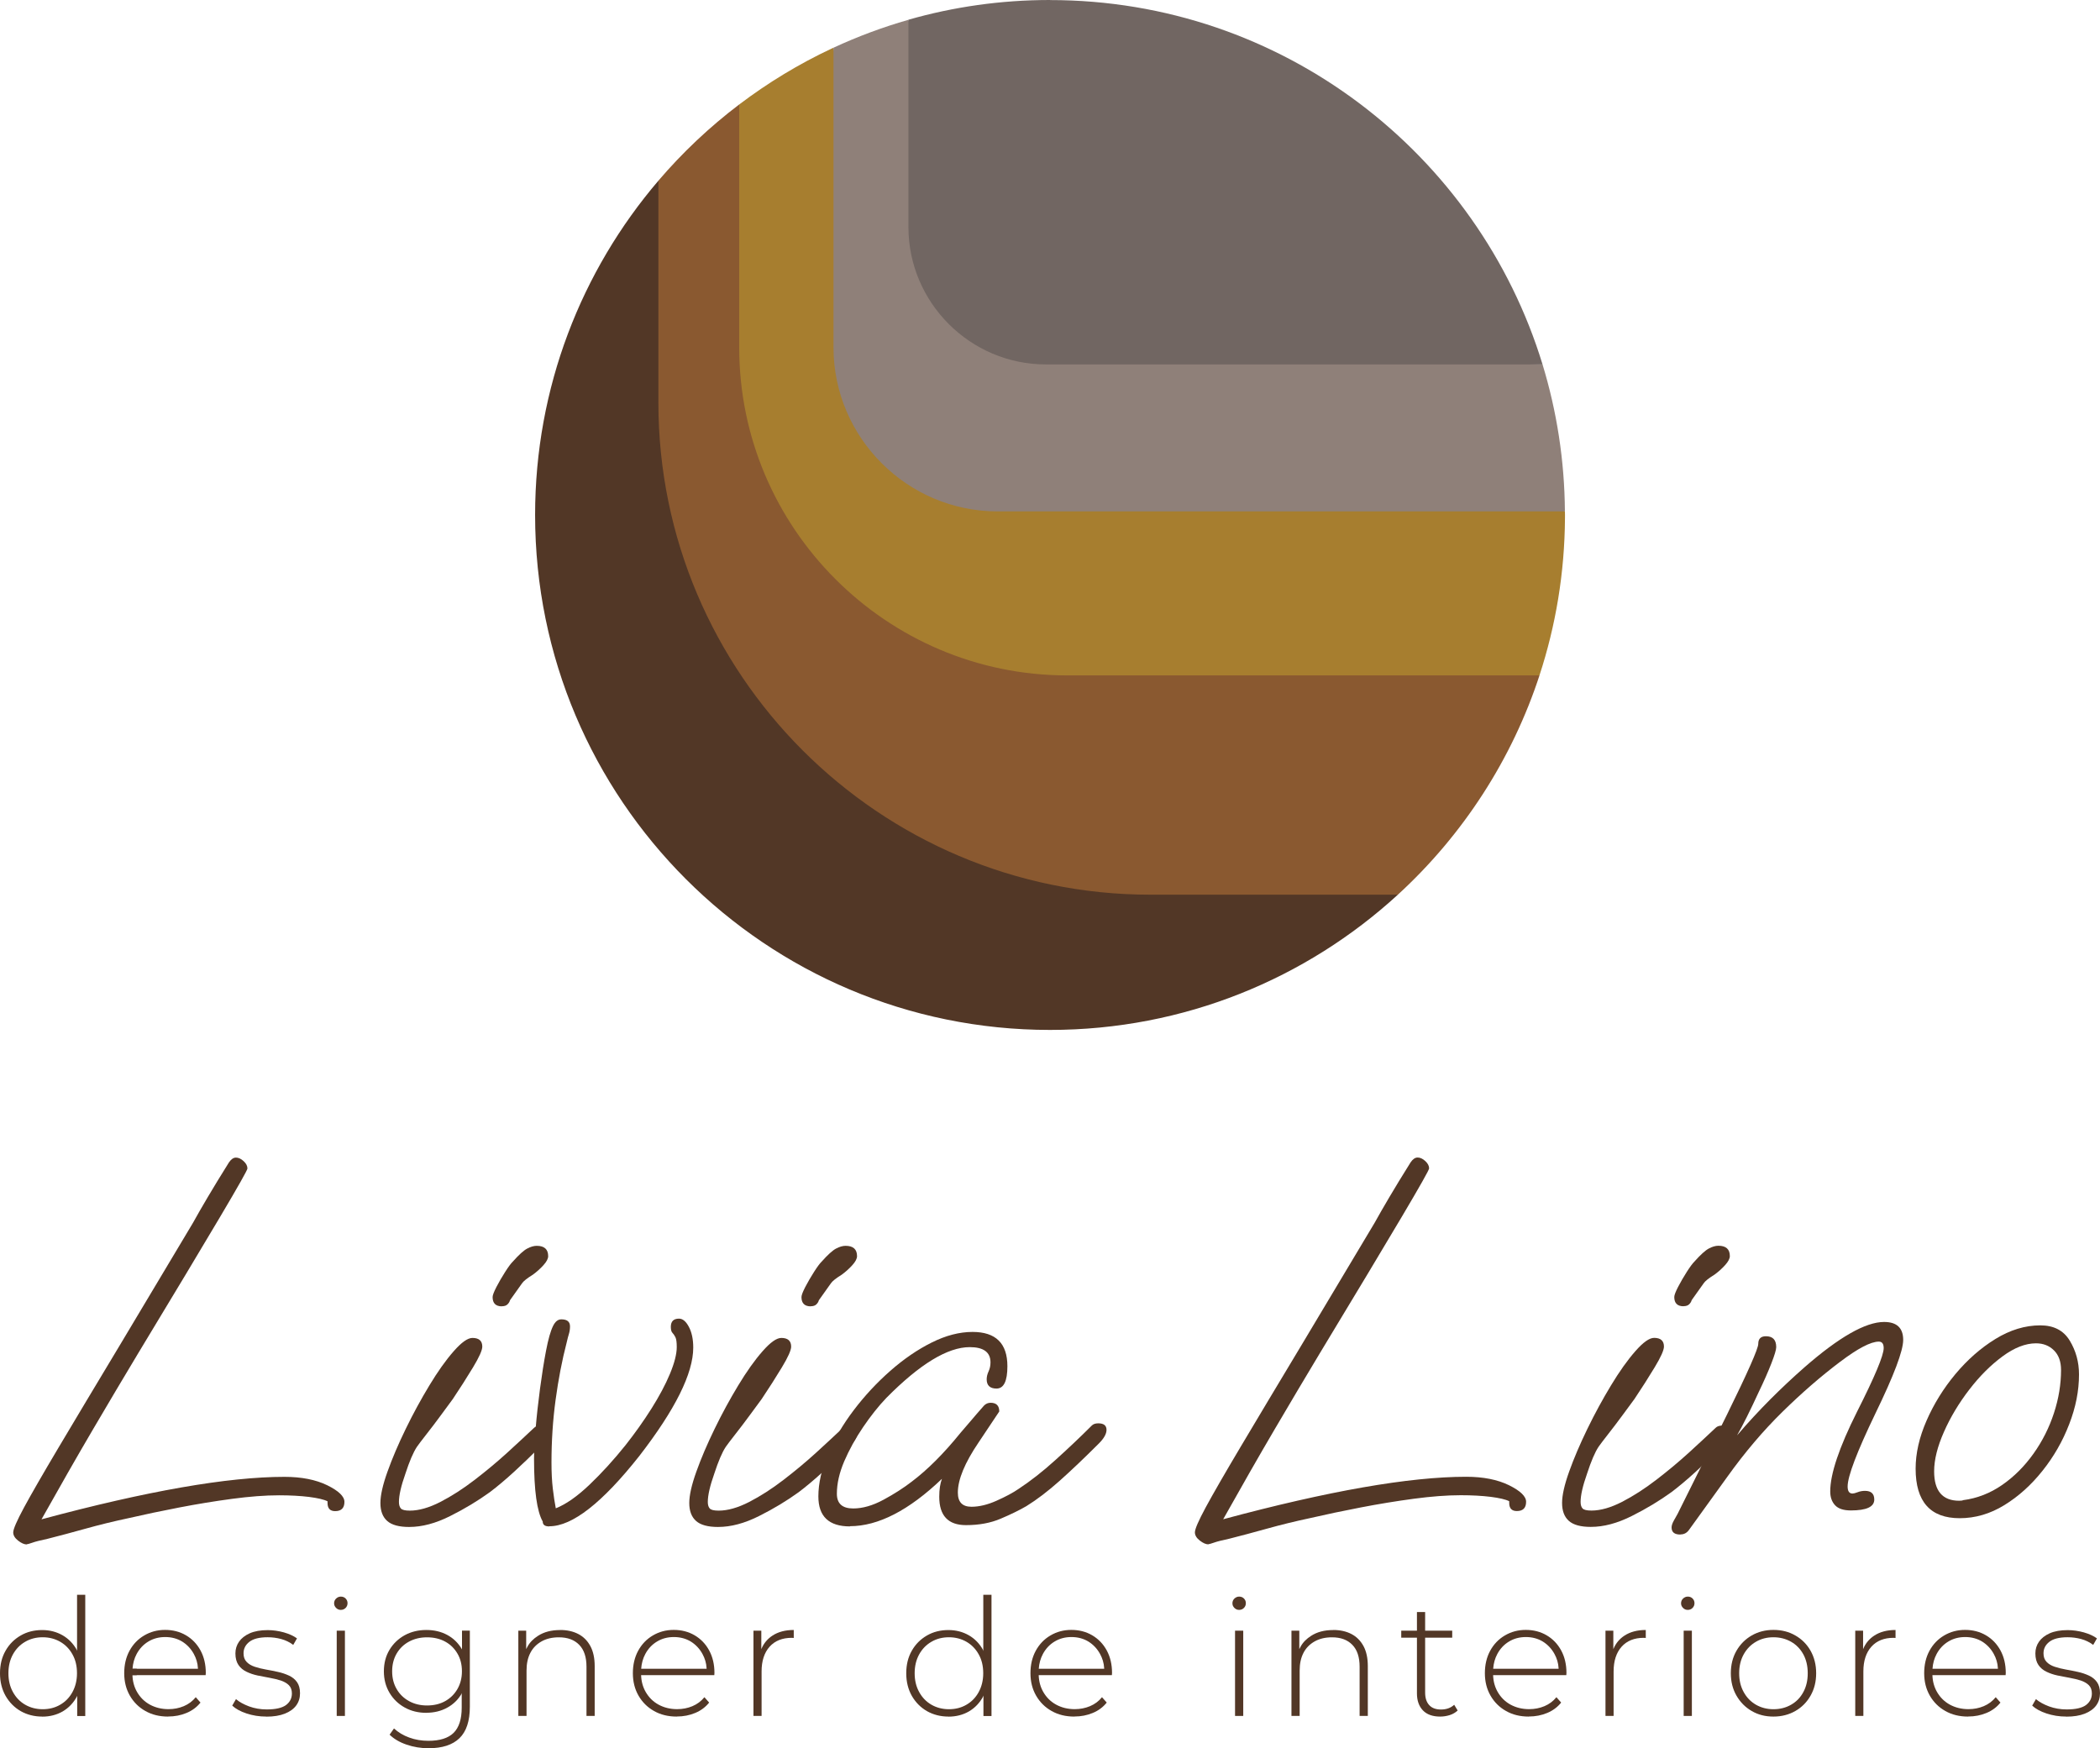 <?xml version="1.0" encoding="UTF-8"?>
<!DOCTYPE svg PUBLIC "-//W3C//DTD SVG 1.1//EN" "http://www.w3.org/Graphics/SVG/1.1/DTD/svg11.dtd">
<!-- Creator: CorelDRAW 2023 -->
<svg xmlns="http://www.w3.org/2000/svg" xml:space="preserve" width="60.43mm" height="50.309mm" version="1.1" style="shape-rendering:geometricPrecision; text-rendering:geometricPrecision; image-rendering:optimizeQuality; fill-rule:evenodd; clip-rule:evenodd"
viewBox="0 0 4920.67 4096.55"
 xmlns:xlink="http://www.w3.org/1999/xlink"
 xmlns:xodm="http://www.corel.com/coreldraw/odm/2003">
 <defs>
  <style type="text/css">
   <![CDATA[
    .fil0 {fill:#523726}
    .fil4 {fill:#716662}
    .fil1 {fill:#8A5930}
    .fil3 {fill:#8F8079}
    .fil2 {fill:#A77E2F}
   ]]>
  </style>
 </defs>
 <g id="Camada_x0020_1">
  <path class="fil0" d="M3275.42 2096.47c-214.68,196.76 -500.79,316.89 -815,316.89 -666.41,0 -1206.58,-540.18 -1206.58,-1206.61 0,-299 108.79,-572.53 288.88,-783.32l65.22 454.9c0,635.59 517.32,1152.94 1152.91,1152.94l514.58 65.21z"/>
  <path class="fil1" d="M3608.39 1579.26c-65.03,200.5 -181.12,378 -332.96,517.21l-579.8 0c-635.59,0 -1152.91,-517.34 -1152.91,-1152.94l0 -520.15c56.48,-66.08 119.99,-125.98 189.34,-178.57l74.88 463.22c0,423.39 345.21,768.61 768.61,768.61l1031.66 105.97 0 -0.01 0.01 0.01 1.16 -3.35z"/>
  <path class="fil2" d="M3667.03 1206.75c0,2.36 -0.02,4.71 -0.02,7.08 -0.74,128.66 -21.7,252.64 -59.78,368.8l-1106.54 0c-423.41,0 -768.61,-345.22 -768.61,-768.61l0 -569.19c67.19,-50.9 139.87,-95.09 216.97,-131.23 1.17,-0.55 2.42,-1.1 4,-1.79l123 632.93c0,211.37 172.94,384.3 384.31,384.3l1197.19 64.6 9.33 4.67 0.17 8.44z"/>
  <path class="fil3" d="M3614.43 853.93c33.28,109.05 51.62,224.63 52.42,344.38l-1329.51 0c-211.37,0 -384.31,-172.93 -384.31,-384.3l0 -702.21c56.32,-26.13 114.98,-48.06 175.59,-65.37l125.08 428.59c0,177.07 144.94,321.85 321.85,321.85l1038.87 57.06 0.01 0.01z"/>
  <path class="fil4" d="M2460.43 0.15c543.67,0 1003.1,359.63 1154.01,853.77l-1163.96 0c-176.91,0 -321.85,-144.78 -321.85,-321.86l0 -485.85c105.36,-30.15 216.67,-46.22 331.79,-46.22l0.01 0.15z"/>
  <g id="_2244982086368">
   <path class="fil0" d="M4590.69 3516.59c5.14,0 8.13,-0.49 8.94,-1.32 33.14,-4.3 63.78,-16.24 91.94,-35.78 28.16,-19.55 52.52,-44.07 73.38,-73.38 20.87,-29.32 36.78,-61.14 47.87,-95.08 11.1,-33.96 16.57,-67.59 16.57,-100.87 0,-19.55 -5.47,-34.96 -16.57,-45.89 -11.09,-11.09 -25.19,-16.56 -42.07,-16.56 -24.7,0 -50.86,10.26 -78.53,30.64 -27.66,20.37 -53.68,46.37 -77.86,77.85 -24.18,31.47 -44.06,64.44 -59.29,98.9 -15.26,34.45 -23.04,65.26 -23.04,92.6 0,45.88 19.54,68.91 58.81,68.91l-0.15 -0.02zm1.33 40.92c-68.91,0 -103.37,-38.76 -103.37,-116.12 0,-35.79 8.46,-73.22 25.52,-112.31 17.07,-39.08 39.59,-75.53 67.59,-109.15 28.16,-33.64 59.29,-61.14 93.75,-82.33 34.47,-21.2 69.57,-31.98 105.36,-31.98 31.47,0 54.5,11.92 68.91,35.79 14.43,23.85 21.71,50.18 21.71,79.18 0,38.26 -7.63,77.19 -23.04,116.78 -15.24,39.58 -36.11,76.03 -62.62,109.16 -26.34,33.14 -56.16,59.97 -89.29,80.34 -33.14,20.38 -68.08,30.63 -104.68,30.63l0.16 0z"/>
   <path class="fil0" d="M3937.19 3595.78c-13.58,0 -20.37,-5.47 -20.37,-16.56 0,-4.31 1.65,-9.61 5.14,-15.9 3.48,-6.3 6.47,-11.77 8.94,-15.91l114.97 -231.08c49.35,-100.38 74.04,-156.2 74.04,-167.3 0,-11.92 5.96,-17.89 17.9,-17.89 16.24,0 24.18,8.45 24.18,25.52 0,5.96 -3.81,18.71 -11.42,38.26 -7.63,19.54 -17.4,41.74 -29.32,66.42 -20.37,44.23 -37.43,78.35 -51.02,102.04 25.51,-29.82 51.53,-57.81 77.85,-84.32 26.34,-26.33 53.17,-51.51 80.35,-75.36 80.83,-70.57 142.95,-106.03 186.35,-106.03 29.82,0 44.73,14.09 44.73,42.08 0,25.51 -21.69,82.99 -65.09,172.29 -43.42,90.27 -65.11,147.25 -65.11,171.11 0,11.09 3.81,16.56 11.43,16.56 2.48,0 6.62,-0.99 12.09,-3.14 5.46,-2.15 11.25,-3.14 17.22,-3.14 14.42,0 21.7,6.8 21.7,20.37 0,17.08 -18.23,25.52 -54.83,25.52 -17.07,0 -29.32,-3.97 -36.94,-12.09 -7.62,-8.12 -11.43,-18.88 -11.43,-32.47 0,-40.91 20.88,-103.04 62.62,-186.35 41.75,-82.49 62.63,-132.36 62.63,-149.41 0,-10.28 -3.81,-15.26 -11.43,-15.26 -18.72,0 -48.87,15.74 -90.61,47.22 -45.05,33.96 -90.29,73.22 -135.34,117.45 -45.05,44.23 -88.13,94.91 -128.88,151.9l-89.29 123.74c-5.14,7.62 -11.92,11.43 -20.37,11.43l-0.69 0.31z"/>
   <path class="fil0" d="M3727.8 3577.89c-23.85,0 -41.09,-4.64 -51.67,-14.08 -10.61,-9.45 -15.91,-23.37 -15.91,-42.08 0,-17.89 5.47,-42.42 16.56,-73.38 11.1,-31.14 25.34,-64.44 42.74,-100.22 17.39,-35.78 35.94,-69.74 55.49,-102.04 19.54,-32.31 38.43,-58.97 56.82,-79.85 18.22,-20.88 32.96,-31.3 44.07,-31.3 15.24,0 23.02,6.78 23.02,20.37 0,8.46 -7.28,24.68 -21.69,48.53 -14.41,23.86 -30.15,48.54 -47.2,74.05 -6.8,9.45 -16.24,22.2 -28.16,38.26 -11.94,16.24 -23.37,31.3 -34.46,45.38 -11.1,14.1 -18.23,23.7 -21.71,28.66 -8.44,12.76 -17.38,33.64 -26.83,62.63 -10.27,28.99 -15.24,51.02 -15.24,66.42 0,6.8 1.48,11.92 4.45,15.24 2.99,3.47 9.94,5.13 21.04,5.13 21.2,0 45.06,-6.79 71.56,-20.37 26.34,-13.57 53.17,-30.81 80.34,-51.69 27.16,-20.87 53.01,-42.42 77.19,-64.44 24.18,-22.19 44.88,-41.25 61.95,-57.47 3.48,-3.48 8.44,-5.14 15.24,-5.14 12.75,0 19.22,5.14 19.22,15.24 0,9.44 -5.97,20.04 -17.89,31.98 -23.04,23.04 -44.23,43.4 -63.77,61.3 -19.55,17.88 -38.26,33.62 -56.15,47.2 -28.17,20.37 -59.14,39.09 -93.26,56.15 -33.96,17.07 -65.92,25.51 -95.74,25.51l-0.02 0z"/>
   <path class="fil0" d="M3944.82 3060.88c-14.43,0 -21.71,-7.3 -21.71,-21.69 0,-4.31 2.99,-12.1 8.96,-23.7 5.97,-11.42 12.75,-23.19 20.37,-35.13 7.63,-11.91 13.58,-20.03 17.9,-24.18 14.41,-16.24 25.68,-26.34 33.79,-30.63 8.11,-4.31 15.58,-6.47 22.36,-6.47 17.88,0 26.84,8.11 26.84,24.18 0,5.97 -3.64,12.91 -10.94,21.04 -7.3,8.12 -15.58,15.58 -24.85,22.36 -13.57,8.44 -22.19,15.24 -25.51,20.37l-28.16 39.59c-0.83,3.48 -2.81,6.63 -5.8,9.61 -2.98,2.98 -7.46,4.47 -13.42,4.47l0.17 0.18z"/>
   <path class="fil0" d="M2831.64 3618.8c-5.97,0 -12.75,-2.97 -20.37,-8.94 -7.63,-5.97 -11.42,-12.42 -11.42,-19.22 0,-7.62 8.44,-27.17 25.5,-58.81 17.07,-31.46 44.22,-78.68 81.67,-141.63 37.43,-62.95 86.31,-144.62 146.76,-245.17l167.15 -279.62c9.44,-17.07 20.86,-36.94 34.45,-59.96 13.58,-23.04 30.14,-50.2 49.86,-81.68 5.15,-7.61 10.6,-11.42 16.57,-11.42 5.96,0 11.91,2.82 17.88,8.28 5.97,5.47 8.96,11.27 8.96,17.24 0,3.47 -21.2,41.09 -63.77,112.96 -42.59,71.9 -106.86,178.91 -192.83,321.03 -32.29,53.67 -67.41,112.81 -105.35,177.41 -37.93,64.6 -78.03,134.84 -120.59,210.71 246.82,-66.42 436.49,-99.56 569.33,-99.56 39.92,0 73.38,6.63 100.23,19.71 26.83,13.25 40.24,26.18 40.24,38.92 0,14.41 -7.28,21.7 -21.69,21.7 -11.92,0 -17.89,-6.3 -17.89,-19.22l0 -3.81c-8.45,-4.29 -23.04,-7.61 -43.41,-10.27 -20.37,-2.48 -43.9,-3.79 -70.24,-3.79 -32.3,0 -68.91,2.81 -109.82,8.27 -40.91,5.47 -82.33,12.25 -124.41,20.38 -42.07,8.11 -81.49,16.39 -118.1,24.85 -35.78,7.61 -69.57,15.9 -101.54,24.84 -31.98,8.95 -61.46,16.73 -88.79,23.69 -16.24,3.48 -27.84,6.3 -35.12,8.95 -7.3,2.48 -11.77,3.8 -13.42,3.8l0.18 0.34z"/>
   <path class="fil0" d="M1991.61 3576.72c-49.35,0 -74.03,-23.35 -74.03,-70.22 0,-30.65 7.45,-63.61 22.36,-98.9 14.91,-35.28 35.12,-69.74 60.63,-103.37 25.5,-33.62 53.99,-64.27 85.47,-91.93 31.46,-27.66 63.77,-49.85 97.07,-66.42 33.12,-16.57 65.09,-24.85 95.74,-24.85 54.5,0 81.66,26.83 81.66,80.35 0,34.95 -8.45,52.34 -25.52,52.34 -15.24,0 -23.02,-7.3 -23.02,-21.69 0,-5.97 1.48,-12.09 4.46,-18.56 2.97,-6.46 4.47,-13.41 4.47,-21.04 0,-23.85 -16.24,-35.78 -48.54,-35.78 -51.85,0 -116.95,39.59 -195.29,118.77 -18.72,19.55 -36.95,42.59 -54.83,68.92 -17.89,26.34 -32.48,53 -44.07,79.85 -11.43,26.84 -17.23,52.17 -17.23,76.03 0,23.03 12.75,34.45 38.26,34.45 22.19,0 45.72,-6.8 70.91,-20.37 25.18,-13.58 47.04,-27.67 65.75,-42.08 37.45,-28.16 75.71,-66.42 114.97,-114.97 5.97,-6.8 13.58,-15.74 23.04,-26.83 9.27,-11.11 20.03,-23.37 31.97,-36.95 4.31,-4.29 9.44,-6.46 15.25,-6.46 13.57,0 20.37,6.79 20.37,20.37l-48.53 72.72c-32.3,47.7 -48.52,86.81 -48.52,117.44 0,22.2 10.59,33.14 31.96,33.14 17.9,0 37.45,-4.65 58.64,-14.09 21.2,-9.45 38.76,-18.72 52.34,-28.16 27.17,-17.89 55.83,-40.25 85.48,-67.09 29.8,-26.83 58.29,-53.84 85.47,-81 3.48,-3.48 8.45,-5.15 15.24,-5.15 12.75,0 19.22,5.15 19.22,15.24 0,9.45 -5.97,20.05 -17.9,31.98 -33.96,33.96 -64.6,63.11 -91.93,87.48 -27.16,24.18 -53.18,44.06 -77.86,59.3 -16.24,9.44 -36.11,19.21 -59.97,29.31 -23.85,10.28 -51.02,15.24 -81.66,15.24 -41.75,0 -62.61,-22.19 -62.61,-66.42 0,-17.07 2.15,-31.14 6.29,-42.08 -77.52,74.05 -149.41,110.99 -215.68,110.99l0.16 0.48z"/>
   <path class="fil0" d="M1682.68 3578.05c-23.87,0 -41.09,-4.63 -51.69,-14.09 -10.6,-9.45 -15.91,-23.35 -15.91,-42.07 0,-17.9 5.47,-42.42 16.57,-73.38 11.09,-31.14 25.35,-64.44 42.74,-100.21 17.4,-35.79 35.95,-69.74 55.49,-102.05 19.55,-32.3 38.43,-58.97 56.82,-79.85 18.22,-20.87 32.97,-31.3 44.06,-31.3 15.24,0 23.04,6.78 23.04,20.37 0,8.46 -7.3,24.69 -21.69,48.54 -14.43,23.85 -30.15,48.53 -47.22,74.05 -6.78,9.44 -16.23,22.19 -28.16,38.26 -11.92,16.24 -23.35,31.3 -34.46,45.38 -11.09,14.09 -18.22,23.7 -21.69,28.65 -8.44,12.75 -17.4,33.64 -26.84,62.63 -10.26,28.99 -15.24,51.01 -15.24,66.42 0,6.8 1.49,11.92 4.47,15.24 2.98,3.48 9.94,5.14 21.03,5.14 21.2,0 45.05,-6.8 71.57,-20.37 26.33,-13.58 53.17,-30.82 80.34,-51.69 27.17,-20.88 53.02,-42.42 77.19,-64.44 24.18,-22.2 44.9,-41.25 61.97,-57.48 3.48,-3.48 8.44,-5.14 15.24,-5.14 12.75,0 19.21,5.14 19.21,15.24 0,9.44 -5.96,20.05 -17.9,31.98 -23.02,23.04 -44.22,43.4 -63.77,61.3 -19.53,17.89 -38.26,33.63 -56.15,47.2 -28.16,20.37 -59.12,39.09 -93.26,56.15 -33.96,17.07 -65.92,25.51 -95.73,25.51l-0.01 0z"/>
   <path class="fil0" d="M1899.68 3061.06c-14.41,0 -21.69,-7.3 -21.69,-21.7 0,-4.3 2.97,-12.09 8.94,-23.7 5.97,-11.42 12.75,-23.19 20.38,-35.12 7.61,-11.92 13.57,-20.03 17.88,-24.18 14.43,-16.24 25.68,-26.34 33.79,-30.64 8.13,-4.3 15.59,-6.47 22.37,-6.47 17.89,0 26.83,8.12 26.83,24.19 0,5.96 -3.64,12.91 -10.94,21.02 -7.28,8.13 -15.57,15.59 -24.84,22.37 -13.57,8.44 -22.2,15.24 -25.52,20.37l-28.16 39.6c-0.81,3.47 -2.81,6.63 -5.8,9.6 -2.98,2.98 -7.45,4.46 -13.41,4.46l0.16 0.2z"/>
   <path class="fil0" d="M1286.94 3576.72c-10.26,0 -15.24,-3.8 -15.24,-11.42 -13.57,-23.87 -20.36,-72.72 -20.36,-146.77 0,-17.88 1.31,-41.75 3.8,-71.56 2.48,-29.82 5.97,-60.79 10.26,-93.26 4.31,-32.31 8.96,-61.95 14.1,-88.8 5.13,-26.82 10.59,-46.21 16.56,-58.14 5.14,-10.26 11.42,-15.24 19.21,-15.24 13.57,0 20.37,5.47 20.37,16.57 0,5.97 -0.83,11.76 -2.48,17.22 -1.66,5.48 -3.48,12.1 -5.14,19.71 -11.1,42.58 -19.71,87.64 -26.18,135.35 -6.47,47.7 -9.61,96.57 -9.61,146.76 0,23.03 1,43.41 3.14,61.3 2.15,17.88 4.47,33.12 6.96,45.88 23.86,-9.45 50.18,-27.83 79.19,-55.49 28.99,-27.66 56.98,-58.48 84.31,-92.6 22.19,-28.16 42.42,-56.65 60.63,-85.47 18.22,-28.99 32.81,-56.14 43.4,-81.66 10.6,-25.51 15.9,-46.39 15.9,-62.61 0,-11.11 -0.99,-18.73 -3.14,-23.04 -2.14,-4.31 -4.47,-7.63 -6.96,-10.27 -2.48,-2.48 -3.8,-7.3 -3.8,-14.09 0,-12.74 6.46,-19.21 19.21,-19.21 8.46,0 16.24,6.29 23.04,19.21 6.8,12.75 10.28,29 10.28,48.52 0,60.47 -42.09,145.12 -126.39,254.11 -86.81,109.84 -157.04,164.66 -210.55,164.66l-0.51 0.33z"/>
   <path class="fil0" d="M958.95 3578.05c-23.86,0 -41.08,-4.63 -51.69,-14.09 -10.6,-9.45 -15.9,-23.35 -15.9,-42.07 0,-17.9 5.47,-42.42 16.57,-73.38 11.1,-31.14 25.35,-64.44 42.73,-100.21 17.4,-35.79 35.95,-69.74 55.5,-102.05 19.54,-32.3 38.43,-58.97 56.81,-79.85 18.22,-20.87 32.98,-31.3 44.06,-31.3 15.24,0 23.04,6.78 23.04,20.37 0,8.46 -7.3,24.69 -21.69,48.54 -14.42,23.85 -30.15,48.53 -47.22,74.05 -6.78,9.44 -16.22,22.19 -28.16,38.26 -11.92,16.24 -23.35,31.3 -34.45,45.38 -11.09,14.09 -18.22,23.7 -21.69,28.65 -8.45,12.75 -17.4,33.64 -26.85,62.63 -10.26,28.99 -15.24,51.01 -15.24,66.42 0,6.8 1.5,11.92 4.48,15.24 2.97,3.48 9.93,5.14 21.02,5.14 21.21,0 45.06,-6.8 71.57,-20.37 26.33,-13.58 53.18,-30.82 80.34,-51.69 27.17,-20.88 53.02,-42.42 77.19,-64.44 24.2,-22.2 44.89,-41.25 61.97,-57.48 3.47,-3.48 8.44,-5.14 15.24,-5.14 12.75,0 19.22,5.14 19.22,15.24 0,9.44 -5.97,20.05 -17.9,31.98 -23.02,23.04 -44.23,43.4 -63.77,61.3 -19.53,17.89 -38.27,33.63 -56.15,47.2 -28.16,20.37 -59.12,39.09 -93.27,56.15 -33.96,17.07 -65.92,25.51 -95.73,25.51l-0.02 0z"/>
   <path class="fil0" d="M1175.96 3061.06c-14.41,0 -21.7,-7.3 -21.7,-21.7 0,-4.3 2.98,-12.09 8.95,-23.7 5.96,-11.42 12.75,-23.19 20.37,-35.12 7.61,-11.92 13.58,-20.03 17.89,-24.18 14.42,-16.24 25.67,-26.34 33.8,-30.64 8.12,-4.3 15.58,-6.47 22.36,-6.47 17.89,0 26.83,8.12 26.83,24.19 0,5.96 -3.64,12.91 -10.93,21.02 -7.29,8.13 -15.59,15.59 -24.86,22.37 -13.57,8.44 -22.19,15.24 -25.51,20.37l-28.16 39.6c-0.82,3.47 -2.81,6.63 -5.8,9.6 -2.98,2.98 -7.45,4.46 -13.42,4.46l0.17 0.2z"/>
   <path class="fil0" d="M62.78 3618.98c-5.97,0 -12.75,-2.98 -20.37,-8.94 -7.63,-5.97 -11.43,-12.43 -11.43,-19.22 0,-7.63 8.44,-27.17 25.51,-58.81 17.07,-31.47 44.23,-78.69 81.66,-141.64 37.43,-62.94 86.3,-144.61 146.77,-245.17l167.14 -279.62c9.44,-17.05 20.87,-36.94 34.47,-59.97 13.57,-23.02 30.14,-50.18 49.85,-81.66 5.14,-7.62 10.6,-11.42 16.57,-11.42 5.97,0 11.92,2.81 17.88,8.28 5.97,5.46 8.95,11.26 8.95,17.23 0,3.48 -21.2,41.09 -63.78,112.96 -42.56,71.89 -106.84,178.91 -192.81,321.03 -32.31,53.68 -67.41,112.81 -105.36,177.41 -37.93,64.6 -78.02,134.85 -120.59,210.71 246.82,-66.42 436.5,-99.56 569.34,-99.56 39.92,0 73.39,6.64 100.21,19.71 26.85,13.25 40.26,26.18 40.26,38.93 0,14.41 -7.3,21.69 -21.7,21.69 -11.92,0 -17.89,-6.3 -17.89,-19.22l0 -3.8c-8.44,-4.31 -23.02,-7.61 -43.4,-10.28 -20.37,-2.48 -43.9,-3.79 -70.24,-3.79 -32.31,0 -68.91,2.81 -109.82,8.28 -40.92,5.46 -82.32,12.25 -124.41,20.37 -42.08,8.12 -81.49,16.39 -118.11,24.85 -35.77,7.61 -69.58,15.9 -101.54,24.85 -31.98,8.94 -61.45,16.73 -88.79,23.69 -16.24,3.47 -27.83,6.29 -35.13,8.94 -7.28,2.49 -11.75,3.8 -13.41,3.8l0.18 0.35z"/>
   <path class="fil0" d="M4841.81 4022.34c-16.57,0 -32.15,-2.48 -46.54,-7.3 -14.42,-4.8 -25.51,-10.93 -33.48,-18.39l8.79 -15.24c7.61,6.63 17.88,12.25 30.63,17.06 12.75,4.65 26.51,7.12 41.42,7.12 20.86,0 35.95,-3.48 45.23,-10.27 9.11,-6.95 13.75,-15.91 13.75,-27.16 0,-8.13 -2.31,-14.58 -7.12,-19.38 -4.64,-4.64 -11.09,-8.28 -18.88,-10.94 -7.95,-2.48 -16.56,-4.64 -26,-6.3 -9.45,-1.64 -18.88,-3.47 -28.33,-5.46 -9.45,-1.98 -18.06,-4.97 -26.01,-8.78 -7.96,-3.81 -14.26,-9.11 -18.88,-15.9 -4.65,-6.8 -7.13,-15.74 -7.13,-27 0,-10.27 2.82,-19.38 8.45,-27.51 5.63,-8.11 14.09,-14.74 25.18,-19.71 11.27,-4.97 25.18,-7.44 42.08,-7.44 12.42,0 25.01,1.82 37.77,5.3 12.59,3.64 22.87,8.28 30.8,14.09l-8.78 15.24c-8.44,-6.29 -17.88,-10.94 -28.32,-13.76 -10.44,-2.81 -21.03,-4.14 -31.81,-4.14 -19.38,0 -33.62,3.64 -42.73,10.77 -9.12,7.12 -13.58,16.07 -13.58,26.83 0,8.45 2.31,15.09 7.12,20.04 4.65,4.98 11.11,8.78 18.9,11.44 7.95,2.64 16.55,4.8 26,6.46 9.44,1.65 18.88,3.48 28.32,5.63 9.45,1.99 18.07,4.98 26.02,8.62 7.96,3.64 14.26,8.78 18.88,15.24 4.65,6.47 7.12,15.24 7.12,26.18 0,10.92 -2.98,20.53 -8.94,28.65 -5.97,8.11 -14.91,14.58 -26.68,19.21 -11.76,4.64 -26.18,6.97 -43.24,6.97l-0.01 -0.18z"/>
   <path class="fil0" d="M4155.51 4005.1c15.24,0 29.16,-3.48 41.42,-10.59 12.25,-6.96 21.86,-16.9 28.65,-29.65 6.96,-12.75 10.28,-27.5 10.28,-44.07 0,-16.9 -3.48,-31.63 -10.28,-44.22 -6.96,-12.59 -16.4,-22.53 -28.65,-29.49 -12.25,-6.96 -26.01,-10.6 -41.42,-10.6 -15.24,0 -28.99,3.48 -41.08,10.6 -12.09,6.96 -21.7,16.9 -28.66,29.49 -6.95,12.58 -10.59,27.33 -10.59,44.22 0,16.57 3.47,31.3 10.59,44.07 6.96,12.75 16.57,22.69 28.66,29.65 12.09,6.95 25.85,10.59 41.08,10.59zm0 17.24c-19.21,0 -36.11,-4.31 -51.01,-13.09 -14.92,-8.62 -26.84,-20.71 -35.62,-35.95 -8.78,-15.24 -13.25,-32.8 -13.25,-52.51 0,-19.88 4.47,-37.43 13.25,-52.68 8.78,-15.24 20.7,-27.16 35.62,-35.77 14.91,-8.62 31.97,-13.09 51.01,-13.09 19.22,0 36.28,4.31 51.36,13.09 15.07,8.61 27,20.53 35.62,35.77 8.61,15.25 13.09,32.81 13.09,52.68 0,19.71 -4.31,37.11 -13.09,52.51 -8.62,15.24 -20.54,27.34 -35.62,35.95 -15.08,8.61 -32.15,13.09 -51.36,13.09z"/>
   <path class="fil0" d="M3954.75 3772.36c-4.3,0 -7.96,-1.5 -11.1,-4.65 -3.14,-3.14 -4.64,-6.63 -4.64,-10.76 0,-4.31 1.48,-8.13 4.64,-11.11 3.14,-2.97 6.8,-4.63 11.1,-4.63 4.64,0 8.28,1.48 11.26,4.45 2.97,3 4.47,6.64 4.47,10.94 0,4.31 -1.5,8.12 -4.47,11.11 -2.98,2.97 -6.64,4.63 -11.26,4.63l0 0.02z"/>
   <polygon class="fil0" points="3945.15,4020.84 3945.15,3821.06 3964.36,3821.06 3964.36,4020.84 "/>
   <path class="fil0" d="M3761.93 4020.84l0 -199.78 18.39 0 0 43.38 0.31 -0.74c5.52,-13.35 14.44,-23.69 26.02,-31.21 13.25,-8.62 29.82,-13.08 49.7,-13.08l0 18.71c-0.83,0 -1.49,0 -2.32,-0.16 -0.82,-0.17 -1.48,-0.17 -2.31,-0.17 -22.2,0 -39.6,6.96 -52.02,20.86 -12.43,13.93 -18.73,33.31 -18.73,57.98l0 104.19 -19.22 0 0.17 0.02z"/>
   <polygon class="fil0" points="3283.37,3837.46 3283.37,3821.05 3402.8,3821.05 3402.8,3837.46 "/>
   <path class="fil0" d="M3374.47 4022.34c-17.55,0 -31.13,-4.82 -40.4,-14.58 -9.27,-9.77 -13.92,-23.03 -13.92,-39.75l0 -190.67 19.2 0 0 188.69c0,12.74 3.16,22.52 9.61,29.47 6.3,6.96 15.58,10.28 27.51,10.28 12.59,0 22.86,-3.65 30.97,-11.09l8.13 13.4c-5.15,4.81 -11.27,8.45 -18.56,10.76 -7.29,2.31 -14.75,3.48 -22.36,3.48l-0.17 0.02z"/>
   <path class="fil0" d="M2903.53 3772.36c-4.31,0 -7.96,-1.5 -11.11,-4.65 -3.14,-3.14 -4.63,-6.63 -4.63,-10.76 0,-4.31 1.49,-8.13 4.63,-11.11 3.14,-2.97 6.8,-4.63 11.11,-4.63 4.63,0 8.28,1.48 11.25,4.45 2.99,3 4.47,6.64 4.47,10.94 0,4.31 -1.48,8.12 -4.47,11.11 -2.97,2.97 -6.62,4.63 -11.25,4.63l0 0.02z"/>
   <polygon class="fil0" points="2893.92,4020.84 2893.92,3821.06 2913.14,3821.06 2913.14,4020.84 "/>
   <polygon class="fil0" points="2304.37,4020.84 2304.37,3955.41 2307.85,3920.63 2304.04,3885.84 2304.04,3736.92 2323.25,3736.92 2323.25,4021 2304.53,4021 "/>
   <path class="fil0" d="M2223.54 4005.1c15.24,0 28.99,-3.48 41.09,-10.59 12.08,-6.96 21.69,-16.9 28.65,-29.65 6.96,-12.75 10.6,-27.5 10.6,-44.07 0,-16.9 -3.47,-31.63 -10.6,-44.22 -6.96,-12.59 -16.57,-22.53 -28.65,-29.49 -12.08,-6.96 -25.85,-10.6 -41.09,-10.6 -15.24,0 -28.99,3.48 -41.09,10.6 -12.08,6.96 -21.69,16.9 -28.65,29.49 -6.96,12.58 -10.6,27.33 -10.6,44.22 0,16.57 3.47,31.3 10.6,44.07 6.96,12.75 16.57,22.69 28.65,29.65 12.08,6.95 25.85,10.59 41.09,10.59zm-1.16 17.24c-18.55,0 -35.45,-4.31 -50.36,-12.75 -14.92,-8.62 -26.68,-20.54 -35.45,-35.79 -8.61,-15.24 -13.08,-32.96 -13.08,-52.84 0,-20.21 4.31,-37.77 13.08,-53.01 8.62,-15.25 20.54,-27.01 35.45,-35.62 14.91,-8.62 31.63,-12.75 50.36,-12.75 17.56,0 33.46,4.13 47.71,12.25 14.08,8.11 25.35,19.71 33.62,34.79 8.28,15.07 12.42,33.12 12.42,54.34 0,20.69 -4.14,38.6 -12.25,54 -8.12,15.24 -19.38,26.99 -33.46,35.28 -14.1,8.12 -30.15,12.25 -48.04,12.25l0 -0.16z"/>
   <path class="fil0" d="M1312.28 3819.42c16.41,0 30.49,3.13 42.75,9.44 12.08,6.29 21.53,15.74 28.32,28.32 6.8,12.59 10.11,28.33 10.11,46.88l0 116.78 -19.21 0 0 -115.29c0,-22.53 -5.63,-39.6 -17.08,-51.36 -11.42,-11.75 -27.16,-17.56 -47.7,-17.56 -15.58,0 -29.15,3.14 -40.58,9.6 -11.43,6.47 -20.21,15.25 -26.18,26.84 -5.97,11.42 -8.94,25.19 -8.94,41.42l0 106.34 -19.22 0 0 -199.78 18.39 0 0 43.23 2.59 -4.95c5.7,-10.9 14.46,-19.44 25.07,-26.18 14.09,-9.13 31.31,-13.58 51.69,-13.58l-0.02 -0.16z"/>
   <path class="fil0" d="M1000.54 3996.32c16.07,0 30.31,-3.31 42.41,-10.11 12.25,-6.8 21.86,-16.24 28.83,-28.32 6.96,-12.09 10.6,-26.02 10.6,-41.59 0,-15.91 -3.48,-29.81 -10.6,-41.74 -6.97,-11.94 -16.57,-21.37 -28.83,-28 -12.25,-6.62 -26.34,-9.93 -42.41,-9.93 -15.57,0 -29.49,3.31 -41.91,9.93 -12.42,6.63 -22.03,15.9 -29.16,28 -6.96,11.92 -10.6,25.83 -10.6,41.74 0,15.57 3.48,29.49 10.6,41.59 6.96,12.08 16.74,21.52 29.16,28.32 12.42,6.8 26.34,10.11 41.91,10.11zm-1.51 17.24c-18.88,0 -35.77,-4.14 -50.69,-12.43 -14.91,-8.28 -26.83,-19.7 -35.61,-34.45 -8.79,-14.75 -13.25,-31.47 -13.25,-50.36 0,-19.22 4.45,-35.94 13.25,-50.53 8.78,-14.58 20.7,-25.83 35.61,-34.12 14.92,-8.12 31.8,-12.25 50.69,-12.25 18.07,0 34.46,3.81 48.87,11.59 14.4,7.79 25.85,18.88 34.29,33.3 8.44,14.41 12.58,31.63 12.58,51.85 0,19.88 -4.14,37.11 -12.58,51.69 -8.44,14.58 -19.88,25.85 -34.29,33.63 -14.41,7.96 -30.65,11.93 -48.87,11.93l0 0.17z"/>
   <path class="fil0" d="M1004.33 4096.53c-18.05,0 -35.27,-2.81 -51.67,-8.44 -16.41,-5.63 -29.66,-13.41 -39.76,-23.35l10.28 -14.59c9.93,9.11 21.86,16.41 35.78,21.37 13.92,5.14 28.83,7.61 44.9,7.61 26.83,0 46.54,-6.29 59.12,-18.71 12.59,-12.59 18.88,-32.15 18.88,-58.96l0 -55.5 3.81 -29.82 -3.14 -29.8 0 -65.44 18.38 0 0 178.41c0,33.46 -8.11,57.98 -24.35,73.72 -16.24,15.74 -40.41,23.52 -72.55,23.52l0.33 -0.02z"/>
   <path class="fil0" d="M798.6 3772.36c-4.3,0 -7.95,-1.5 -11.09,-4.65 -3.14,-3.14 -4.65,-6.63 -4.65,-10.76 0,-4.31 1.49,-8.13 4.65,-11.11 3.14,-2.97 6.79,-4.63 11.09,-4.63 4.65,0 8.29,1.48 11.26,4.45 2.98,3 4.48,6.64 4.48,10.94 0,4.31 -1.5,8.12 -4.48,11.11 -2.97,2.97 -6.63,4.63 -11.26,4.63l0 0.02z"/>
   <polygon class="fil0" points="788.99,4020.84 788.99,3821.06 808.2,3821.06 808.2,4020.84 "/>
   <path class="fil0" d="M624.16 4022.34c-16.55,0 -32.13,-2.48 -46.54,-7.3 -14.41,-4.8 -25.52,-10.93 -33.47,-18.39l8.78 -15.24c7.61,6.63 17.89,12.25 30.64,17.06 12.75,4.65 26.5,7.12 41.41,7.12 20.88,0 35.95,-3.48 45.23,-10.27 9.1,-6.95 13.75,-15.91 13.75,-27.16 0,-8.13 -2.31,-14.58 -7.12,-19.38 -4.65,-4.64 -11.11,-8.28 -18.88,-10.94 -7.96,-2.48 -16.57,-4.64 -26.02,-6.3 -9.44,-1.64 -18.87,-3.47 -28.32,-5.46 -9.44,-1.98 -18.06,-4.97 -26.01,-8.78 -7.95,-3.81 -14.25,-9.11 -18.88,-15.9 -4.64,-6.8 -7.13,-15.74 -7.13,-27 0,-10.27 2.81,-19.38 8.46,-27.51 5.63,-8.11 14.08,-14.74 25.18,-19.71 11.26,-4.97 25.19,-7.44 42.07,-7.44 12.42,0 25.01,1.82 37.77,5.3 12.58,3.64 22.86,8.28 30.81,14.09l-8.78 15.24c-8.45,-6.29 -17.9,-10.94 -28.34,-13.76 -10.42,-2.81 -21.02,-4.14 -31.8,-4.14 -19.38,0 -33.62,3.64 -42.73,10.77 -9.11,7.12 -13.58,16.07 -13.58,26.83 0,8.45 2.31,15.09 7.13,20.04 4.63,4.98 11.08,8.78 18.88,11.44 7.94,2.64 16.56,4.8 26.01,6.46 9.44,1.65 18.88,3.48 28.32,5.63 9.45,1.99 18.05,4.98 26,8.62 7.96,3.64 14.26,8.78 18.88,15.24 4.65,6.47 7.13,15.24 7.13,26.18 0,10.92 -2.98,20.53 -8.95,28.65 -5.96,8.11 -14.91,14.58 -26.68,19.21 -11.75,4.64 -26.16,6.97 -43.23,6.97l-0.02 -0.18z"/>
   <path class="fil0" d="M393.92 4022.34c-20.21,0 -37.93,-4.31 -53.34,-13.09 -15.41,-8.62 -27.51,-20.71 -36.28,-35.95 -8.78,-15.24 -13.25,-32.8 -13.25,-52.51 0,-19.88 4.14,-37.43 12.42,-52.68 8.29,-15.24 19.71,-27.16 34.31,-35.77 14.58,-8.62 30.8,-13.09 49.02,-13.09 18.05,0 34.45,4.14 48.86,12.59 14.41,8.44 25.85,20.21 34.13,35.45 8.28,15.24 12.42,32.8 12.42,52.68 0,0.83 0,1.66 -0.16,2.48 -0.17,0.83 -0.17,1.82 -0.17,2.82l-161.5 0 -4.89 0 -5.15 0c0.53,14.84 4.15,27.97 10.88,39.58 7.28,12.59 17.22,22.52 29.97,29.49 12.77,6.96 27.34,10.61 43.58,10.61 12.75,0 24.69,-2.33 35.77,-6.96 11.11,-4.66 20.54,-11.6 28.16,-21.05l11.11 12.59c-8.62,10.77 -19.55,18.89 -32.81,24.36 -13.07,5.46 -27.33,8.28 -42.74,8.28l-0.32 0.18zm-78.44 -112l4.89 0 143.48 0 -0.08 -1.42c-0.64,-12.1 -4.06,-23.14 -9.57,-33.21 -6.79,-12.42 -15.9,-22.03 -27.33,-29.15 -11.43,-6.95 -24.7,-10.59 -39.75,-10.59 -14.75,0 -27.99,3.48 -39.6,10.59 -11.59,6.96 -20.69,16.73 -27.33,29.15 -5.55,10.37 -8.76,21.92 -9.67,34.62l4.94 0z"/>
   <polygon class="fil0" points="180.89,4020.84 180.89,3955.41 184.37,3920.63 180.56,3885.84 180.56,3736.92 199.78,3736.92 199.78,4021 181.06,4021 "/>
   <path class="fil0" d="M100.05 4005.1c15.25,0 28.99,-3.48 41.08,-10.59 12.1,-6.96 21.71,-16.9 28.66,-29.65 6.96,-12.75 10.6,-27.5 10.6,-44.07 0,-16.9 -3.48,-31.63 -10.6,-44.22 -6.95,-12.59 -16.56,-22.53 -28.66,-29.49 -12.08,-6.96 -25.83,-10.6 -41.08,-10.6 -15.24,0 -28.98,3.48 -41.08,10.6 -12.09,6.96 -21.7,16.9 -28.65,29.49 -6.96,12.58 -10.6,27.33 -10.6,44.22 0,16.57 3.48,31.3 10.6,44.07 6.95,12.75 16.56,22.69 28.65,29.65 12.09,6.95 25.84,10.59 41.08,10.59zm-1.16 17.24c-18.55,0 -35.45,-4.31 -50.36,-12.75 -14.91,-8.62 -26.68,-20.54 -35.45,-35.79 -8.62,-15.24 -13.09,-32.96 -13.09,-52.84 0,-20.21 4.31,-37.77 13.09,-53.01 8.61,-15.25 20.54,-27.01 35.45,-35.62 14.91,-8.62 31.63,-12.75 50.36,-12.75 17.56,0 33.47,4.13 47.71,12.25 14.08,8.11 25.35,19.71 33.63,34.79 8.29,15.07 12.42,33.12 12.42,54.34 0,20.69 -4.13,38.6 -12.25,54 -8.11,15.24 -19.38,26.99 -33.46,35.28 -14.1,8.12 -30.15,12.25 -48.04,12.25l0 -0.16z"/>
   <rect class="fil0" x="301.3" y="3910.34" width="19.06" height="14.92"/>
   <path class="fil0" d="M1585.79 4022.34c-20.21,0 -37.94,-4.31 -53.34,-13.09 -15.41,-8.62 -27.51,-20.71 -36.28,-35.95 -8.77,-15.24 -13.25,-32.8 -13.25,-52.51 0,-19.88 4.14,-37.43 12.42,-52.68 8.3,-15.24 19.71,-27.16 34.31,-35.77 14.58,-8.62 30.8,-13.09 49.02,-13.09 18.05,0 34.46,4.14 48.87,12.59 14.4,8.44 25.85,20.21 34.12,35.45 8.28,15.24 12.42,32.8 12.42,52.68 0,0.83 0,1.66 -0.16,2.48 -0.16,0.83 -0.16,1.82 -0.16,2.82l-161.5 0 -4.89 0 -5.15 0c0.52,14.84 4.15,27.97 10.87,39.58 7.28,12.59 17.22,22.52 29.97,29.49 12.76,6.96 27.34,10.61 43.58,10.61 12.75,0 24.68,-2.33 35.77,-6.96 11.1,-4.66 20.54,-11.6 28.16,-21.05l11.1 12.59c-8.61,10.77 -19.54,18.89 -32.81,24.36 -13.07,5.46 -27.33,8.28 -42.73,8.28l-0.32 0.18zm-78.45 -112l4.89 0 143.48 0 -0.07 -1.42c-0.64,-12.1 -4.06,-23.14 -9.57,-33.21 -6.8,-12.42 -15.91,-22.03 -27.33,-29.15 -11.44,-6.95 -24.7,-10.59 -39.76,-10.59 -14.75,0 -27.99,3.48 -39.59,10.59 -11.59,6.96 -20.7,16.73 -27.33,29.15 -5.55,10.37 -8.77,21.92 -9.67,34.62l4.94 0z"/>
   <path class="fil0" d="M2517.41 4022.34c-20.21,0 -37.94,-4.31 -53.34,-13.09 -15.41,-8.62 -27.51,-20.71 -36.28,-35.95 -8.78,-15.24 -13.25,-32.8 -13.25,-52.51 0,-19.88 4.14,-37.43 12.42,-52.68 8.3,-15.24 19.71,-27.16 34.31,-35.77 14.58,-8.62 30.8,-13.09 49.02,-13.09 18.05,0 34.46,4.14 48.86,12.59 14.41,8.44 25.85,20.21 34.13,35.45 8.28,15.24 12.42,32.8 12.42,52.68 0,0.83 0,1.66 -0.16,2.48 -0.17,0.83 -0.17,1.82 -0.17,2.82l-161.5 0 -4.89 0 -5.15 0c0.52,14.84 4.15,27.97 10.87,39.58 7.28,12.59 17.22,22.52 29.97,29.49 12.76,6.96 27.34,10.61 43.58,10.61 12.74,0 24.68,-2.33 35.77,-6.96 11.1,-4.66 20.54,-11.6 28.16,-21.05l11.1 12.59c-8.61,10.77 -19.54,18.89 -32.81,24.36 -13.07,5.46 -27.33,8.28 -42.73,8.28l-0.32 0.18zm-78.45 -112l4.89 0 143.48 0 -0.07 -1.42c-0.64,-12.1 -4.06,-23.14 -9.57,-33.21 -6.8,-12.42 -15.91,-22.03 -27.33,-29.15 -11.44,-6.95 -24.7,-10.59 -39.76,-10.59 -14.75,0 -27.99,3.48 -39.59,10.59 -11.59,6.96 -20.7,16.73 -27.33,29.15 -5.55,10.37 -8.77,21.92 -9.67,34.62l4.94 0z"/>
   <path class="fil0" d="M3582.2 4022.34c-20.22,0 -37.94,-4.31 -53.34,-13.09 -15.41,-8.62 -27.51,-20.71 -36.28,-35.95 -8.78,-15.24 -13.25,-32.8 -13.25,-52.51 0,-19.88 4.14,-37.43 12.42,-52.68 8.29,-15.24 19.71,-27.16 34.31,-35.77 14.58,-8.62 30.8,-13.09 49.02,-13.09 18.05,0 34.46,4.14 48.86,12.59 14.41,8.44 25.85,20.21 34.13,35.45 8.28,15.24 12.42,32.8 12.42,52.68 0,0.83 0,1.66 -0.16,2.48 -0.17,0.83 -0.17,1.82 -0.17,2.82l-161.5 0 -4.89 0 -5.15 0c0.52,14.84 4.15,27.97 10.87,39.58 7.28,12.59 17.22,22.52 29.97,29.49 12.76,6.96 27.34,10.61 43.57,10.61 12.75,0 24.69,-2.33 35.78,-6.96 11.1,-4.66 20.54,-11.6 28.16,-21.05l11.1 12.59c-8.61,10.77 -19.54,18.89 -32.81,24.36 -13.07,5.46 -27.33,8.28 -42.73,8.28l-0.32 0.18zm-78.45 -112l4.89 0 143.48 0 -0.07 -1.42c-0.64,-12.1 -4.06,-23.14 -9.57,-33.21 -6.8,-12.42 -15.91,-22.03 -27.34,-29.15 -11.43,-6.95 -24.69,-10.59 -39.75,-10.59 -14.75,0 -27.99,3.48 -39.59,10.59 -11.6,6.96 -20.7,16.73 -27.34,29.15 -5.54,10.37 -8.76,21.92 -9.67,34.62l4.94 0z"/>
   <path class="fil0" d="M4611.57 4022.34c-20.22,0 -37.94,-4.31 -53.34,-13.09 -15.41,-8.62 -27.51,-20.71 -36.28,-35.95 -8.78,-15.24 -13.25,-32.8 -13.25,-52.51 0,-19.88 4.14,-37.43 12.42,-52.68 8.3,-15.24 19.71,-27.16 34.31,-35.77 14.58,-8.62 30.8,-13.09 49.02,-13.09 18.05,0 34.46,4.14 48.86,12.59 14.41,8.44 25.85,20.21 34.13,35.45 8.28,15.24 12.42,32.8 12.42,52.68 0,0.83 0,1.66 -0.16,2.48 -0.17,0.83 -0.17,1.82 -0.17,2.82l-161.5 0 -4.89 0 -5.15 0c0.52,14.84 4.15,27.97 10.87,39.58 7.28,12.59 17.22,22.52 29.97,29.49 12.76,6.96 27.34,10.61 43.58,10.61 12.74,0 24.68,-2.33 35.77,-6.96 11.1,-4.66 20.54,-11.6 28.16,-21.05l11.1 12.59c-8.61,10.77 -19.54,18.89 -32.81,24.36 -13.07,5.46 -27.33,8.28 -42.73,8.28l-0.32 0.18zm-78.45 -112l4.89 0 143.48 0 -0.07 -1.42c-0.64,-12.1 -4.06,-23.14 -9.57,-33.21 -6.8,-12.42 -15.91,-22.03 -27.33,-29.15 -11.44,-6.95 -24.7,-10.59 -39.76,-10.59 -14.75,0 -27.99,3.48 -39.59,10.59 -11.59,6.96 -20.7,16.73 -27.33,29.15 -5.55,10.37 -8.77,21.92 -9.67,34.62l4.94 0z"/>
   <path class="fil0" d="M4347.17 4020.84l0 -199.78 18.39 0 0 43.38 0.31 -0.74c5.51,-13.35 14.44,-23.69 26.02,-31.21 13.25,-8.62 29.82,-13.08 49.7,-13.08l0 18.71c-0.83,0 -1.5,0 -2.33,-0.16 -0.81,-0.17 -1.48,-0.17 -2.31,-0.17 -22.19,0 -39.59,6.96 -52.01,20.86 -12.43,13.93 -18.73,33.31 -18.73,57.98l0 104.19 -19.22 0 0.17 0.02z"/>
   <path class="fil0" d="M1765.5 4020.84l0 -199.78 18.39 0 0 43.38 0.31 -0.74c5.52,-13.35 14.44,-23.69 26.02,-31.21 13.25,-8.62 29.82,-13.08 49.7,-13.08l0 18.71c-0.83,0 -1.49,0 -2.32,-0.16 -0.82,-0.17 -1.48,-0.17 -2.31,-0.17 -22.2,0 -39.59,6.96 -52.02,20.86 -12.43,13.93 -18.73,33.31 -18.73,57.98l0 104.19 -19.21 0 0.16 0.02z"/>
   <path class="fil0" d="M3123.84 3819.42c16.41,0 30.49,3.13 42.75,9.44 12.08,6.29 21.53,15.74 28.33,28.32 6.79,12.59 10.11,28.33 10.11,46.88l0 116.78 -19.22 0 0 -115.29c0,-22.53 -5.63,-39.6 -17.07,-51.36 -11.42,-11.75 -27.16,-17.56 -47.71,-17.56 -15.57,0 -29.15,3.14 -40.58,9.6 -11.43,6.47 -20.21,15.25 -26.18,26.84 -5.97,11.42 -8.94,25.19 -8.94,41.42l0 106.34 -19.22 0 0 -199.78 18.39 0 0 43.23 2.59 -4.95c5.7,-10.9 14.47,-19.44 25.07,-26.18 14.09,-9.13 31.31,-13.58 51.69,-13.58l-0.02 -0.16z"/>
  </g>
 </g>
</svg>
